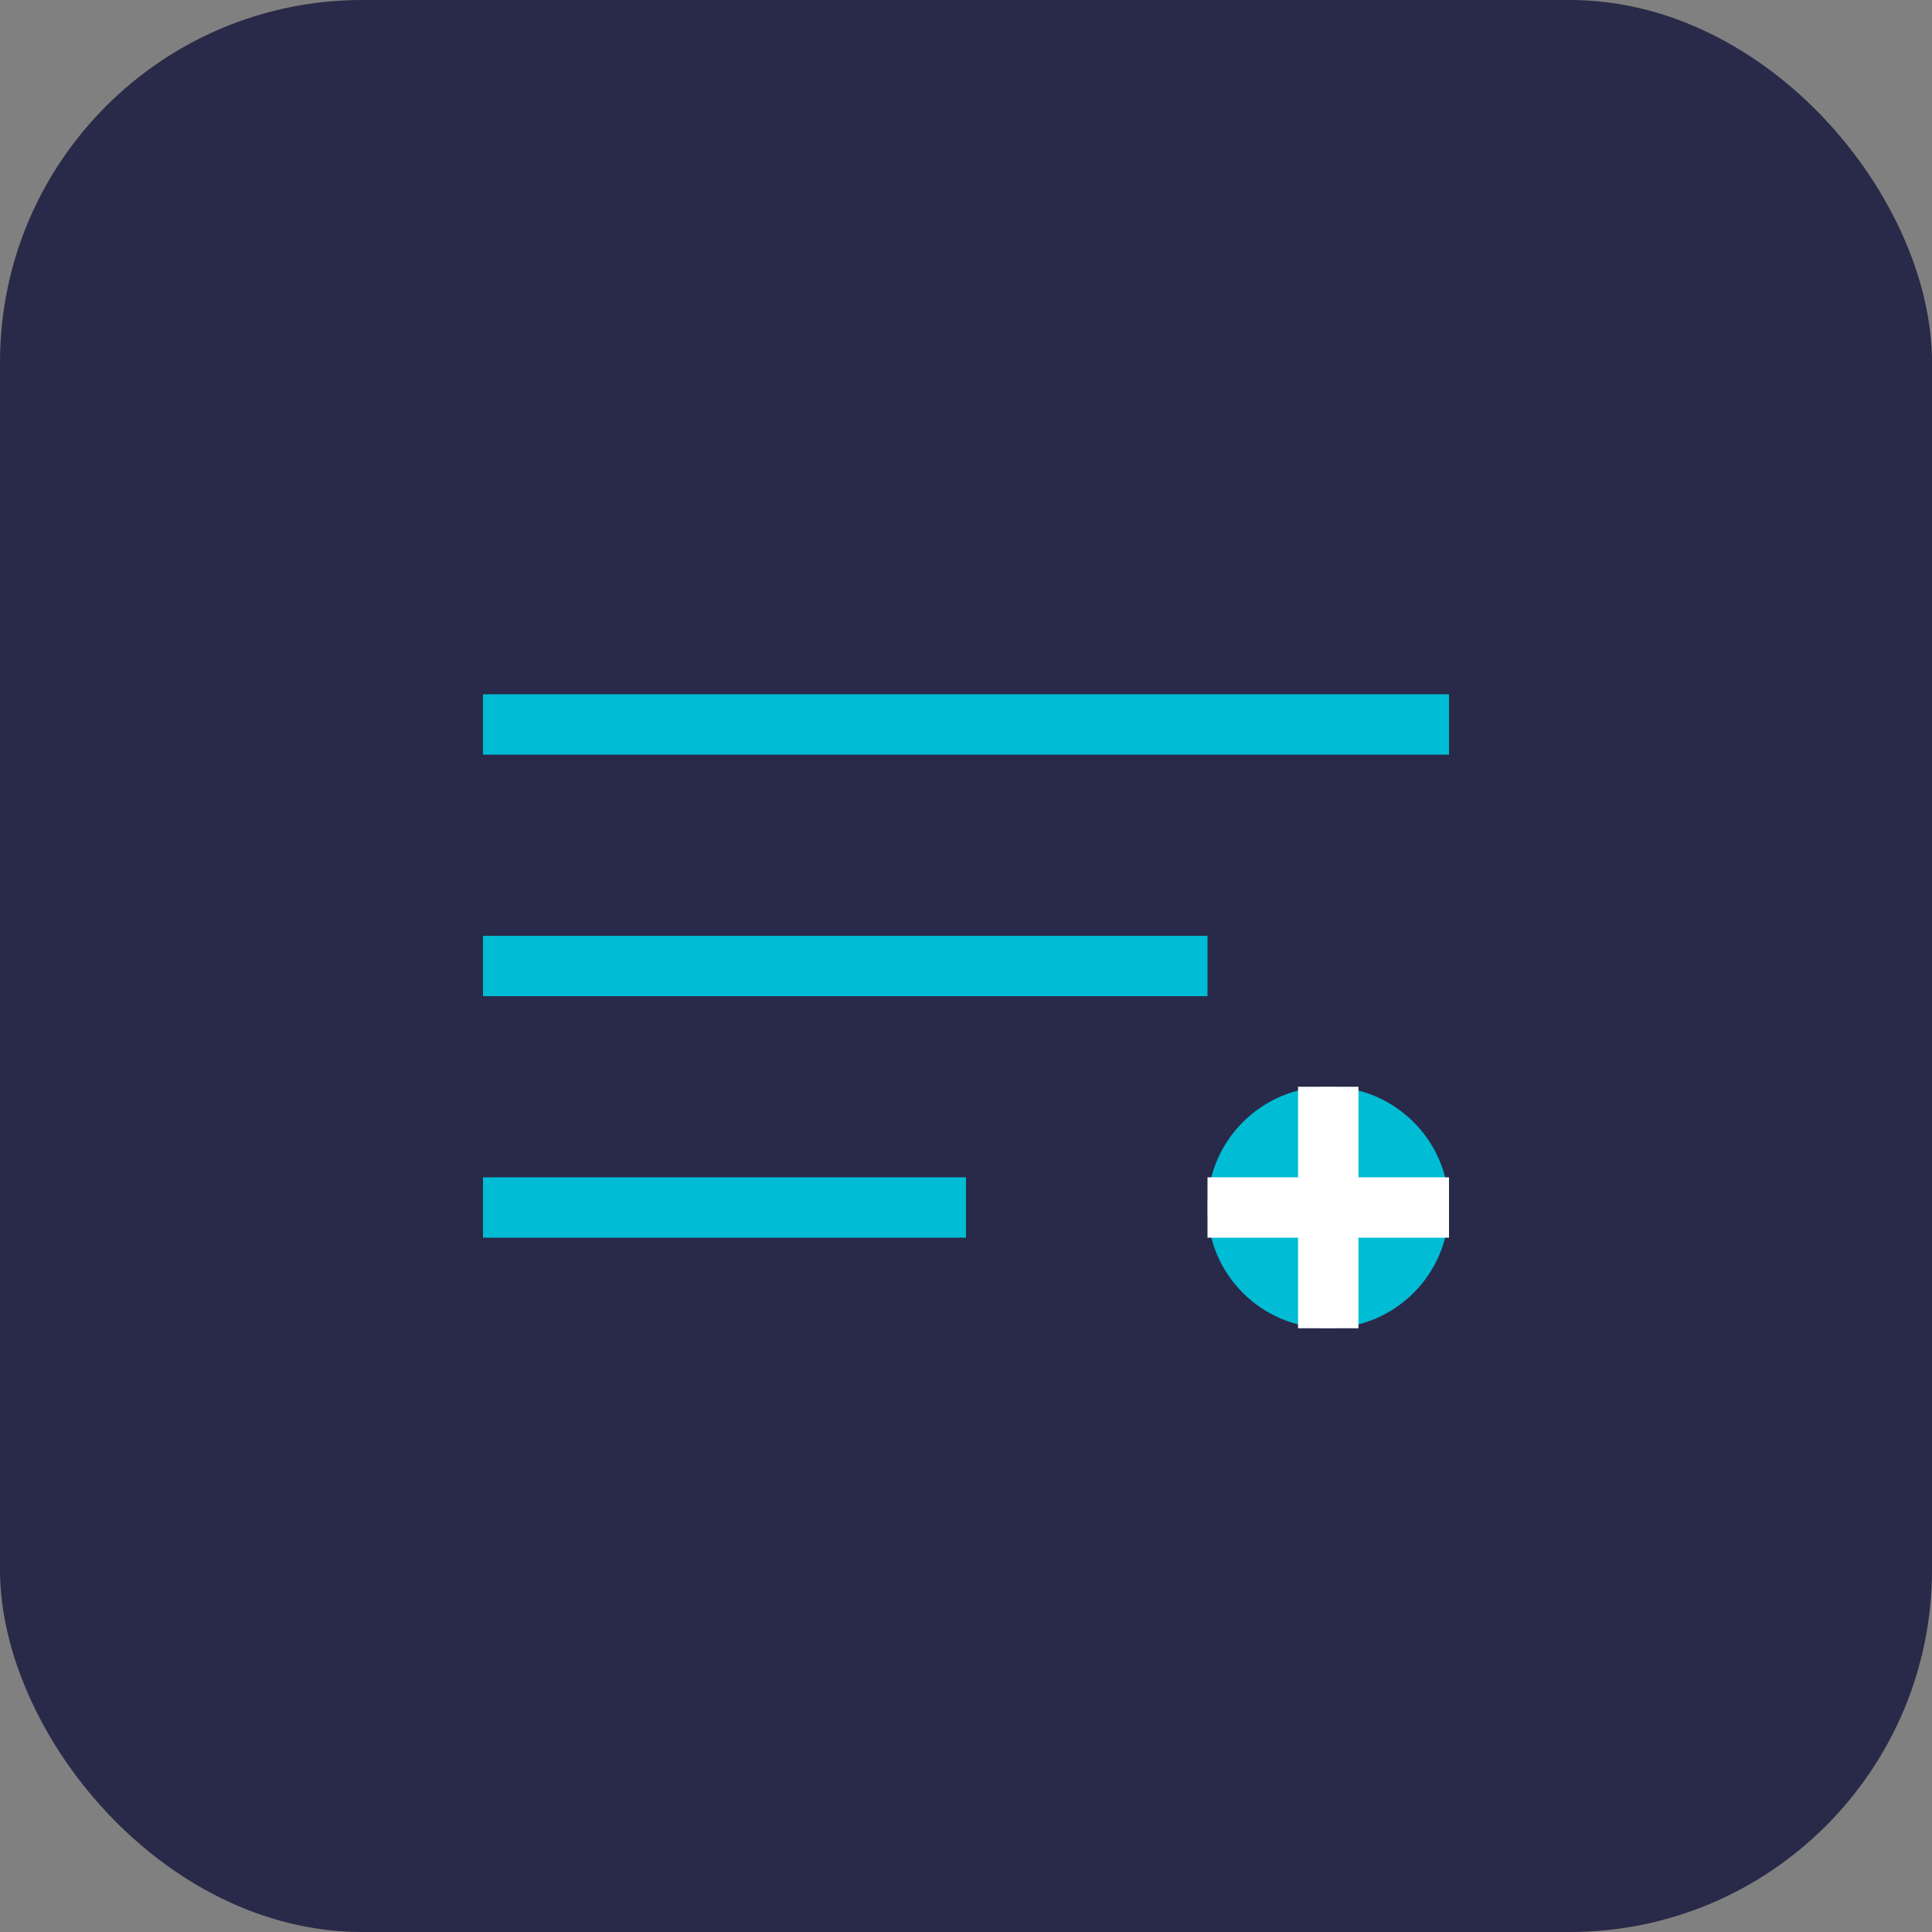 <svg xmlns="http://www.w3.org/2000/svg" width="64" height="64" viewBox="0 0 64 64">
  <rect x="0" y="0" width="64" height="64" fill="#808080" stroke="none"/>
  <rect width="64" height="64" rx="12" fill="#292949"/>
  <path d="M16 24h32M16 32h24M16 40h16" stroke="#00bcd4" stroke-width="2"/>
  <circle cx="44" cy="40" r="4" fill="#00bcd4"/>
  <path d="M44 36v8M40 40h8" stroke="#fff" stroke-width="2"/>
</svg> 